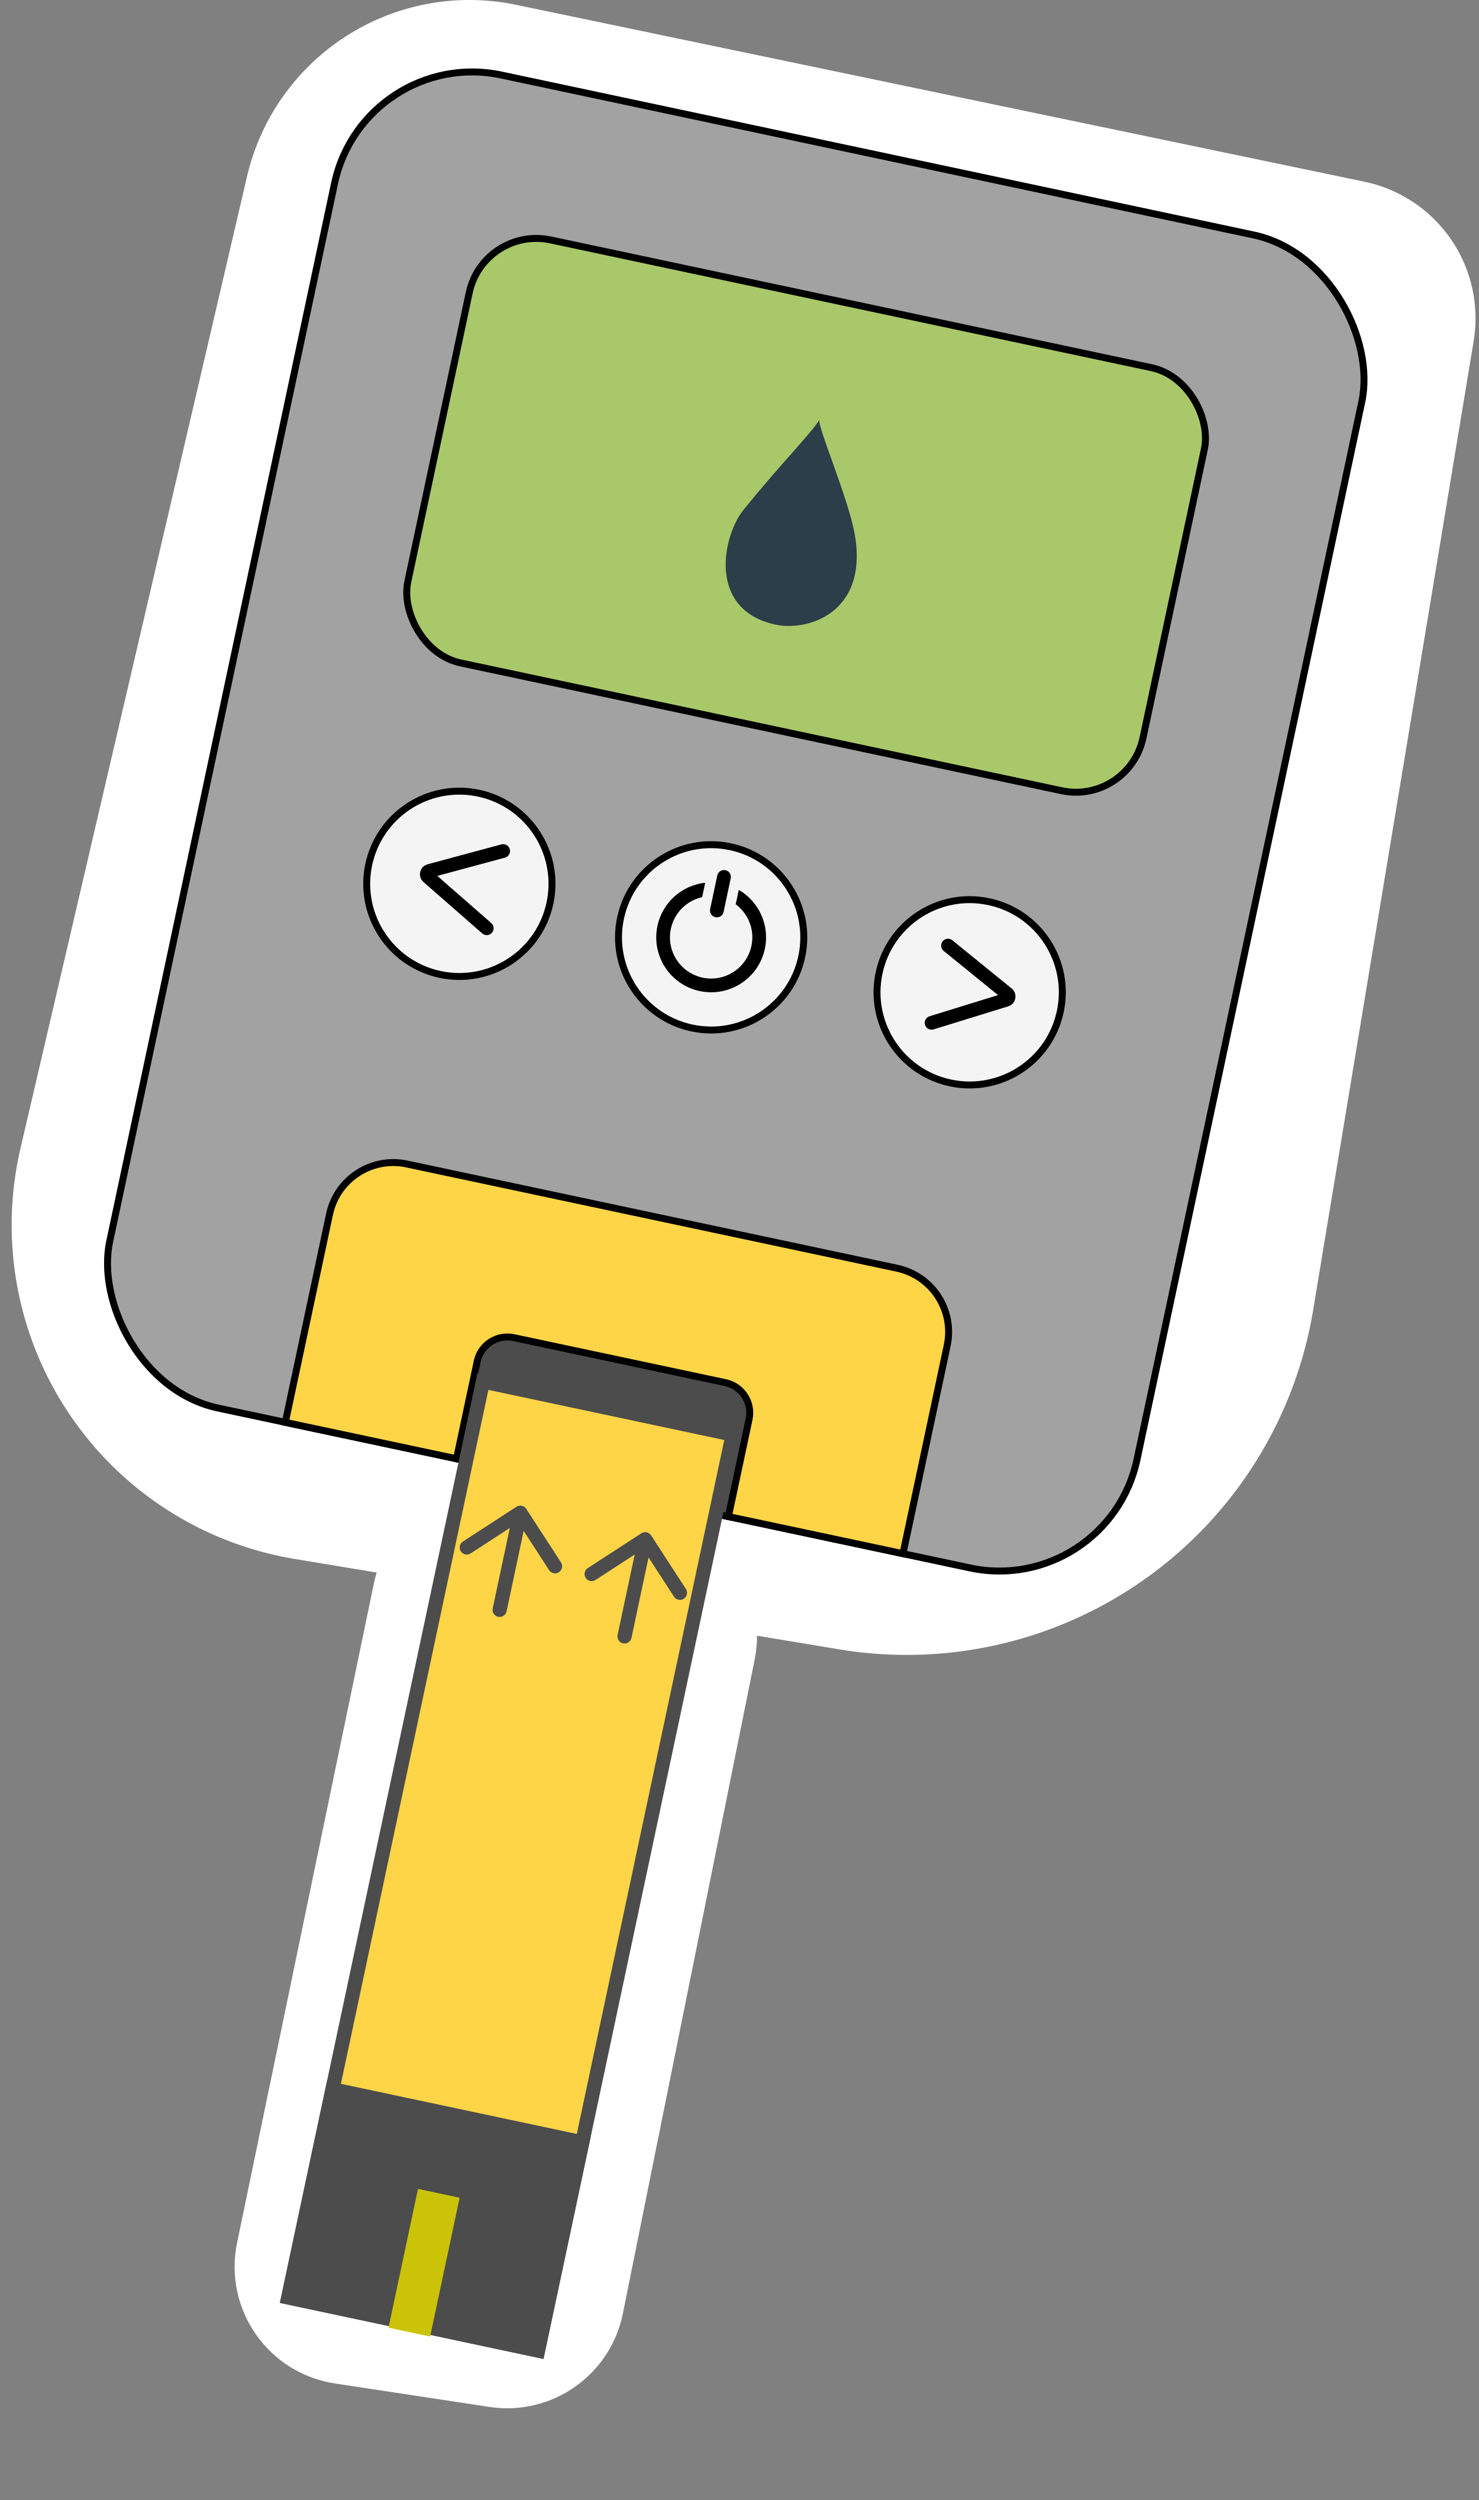 <svg width="213" height="360" viewBox="0 0 213 360" fill="none" xmlns="http://www.w3.org/2000/svg">
<rect x="0" y="0" width="213" height="360" fill="#808080" stroke="none"/>
<path d="M2.953 165.335L35.572 25.426C39.044 10.535 52.318 0 67.608 0C69.863 0 72.113 0.232 74.321 0.692L196.498 26.164C205.82 28.107 212.5 36.324 212.5 45.846C212.5 46.947 212.41 48.046 212.23 49.132L189.111 188.653C185.912 207.959 173.4 224.447 155.666 232.723C144.81 237.789 132.675 239.45 120.857 237.488L42.427 224.468C24.106 221.427 9.107 208.235 3.751 190.452C1.293 182.293 1.018 173.633 2.953 165.335Z" fill="white"/>
<rect x="52.391" y="6.593" width="151.246" height="196.228" rx="20.261" transform="rotate(12 52.391 6.593)" fill="#A2A2A2" stroke="black"/>
<rect x="69.627" y="32.492" width="108.242" height="62.271" rx="9.88" transform="rotate(12 69.627 32.492)" fill="#A9C869" stroke="black"/>
<circle cx="66.154" cy="127.259" r="13.341" transform="rotate(12 66.154 127.259)" fill="#F4F4F4" stroke="black"/>
<circle cx="102.417" cy="134.967" r="13.341" transform="rotate(12 102.417 134.967)" fill="#F4F4F4" stroke="black"/>
<circle cx="139.647" cy="142.881" r="13.341" transform="rotate(12 139.647 142.881)" fill="#F4F4F4" stroke="black"/>
<path d="M58.59 167.601L129.182 182.606C134.252 183.683 137.489 188.668 136.411 193.738L130.041 223.71L41.087 204.802L47.458 174.83C48.536 169.76 53.52 166.523 58.59 167.601Z" fill="#FDD546" stroke="black"/>
<path d="M73.995 192.605L104.455 199.08C106.856 199.59 108.388 201.95 107.878 204.35L104.898 218.366L65.746 210.044L68.725 196.028C69.235 193.627 71.594 192.095 73.995 192.605Z" fill="#4C4C4C" stroke="black"/>
<path d="M107.063 73.43C112.396 66.838 117.001 62.187 118 60.456C117.766 61.557 122.153 71.714 123.077 76.834C125.152 88.333 116.246 90.908 111.731 89.948C101.753 87.828 104.115 77.072 107.063 73.43Z" fill="#2C3E49"/>
<path d="M136.529 136.154L145.076 143.099C145.382 143.348 145.287 143.838 144.91 143.955L134.165 147.274" stroke="black" stroke-width="1.977" stroke-linecap="round"/>
<path d="M72.464 122.536L61.831 125.404C61.45 125.507 61.337 125.994 61.635 126.254L70.101 133.657" stroke="black" stroke-width="1.977" stroke-linecap="round"/>
<path fill-rule="evenodd" clip-rule="evenodd" d="M101.13 129.134V129.134C101.125 129.16 101.105 129.181 101.079 129.186C98.906 129.691 97.11 131.407 96.615 133.734C95.934 136.938 97.98 140.088 101.184 140.769C104.388 141.45 107.538 139.404 108.219 136.2C108.714 133.873 107.771 131.575 105.99 130.23C105.969 130.214 105.96 130.188 105.965 130.162V130.162L106.376 128.228V128.228C106.386 128.181 106.44 128.155 106.482 128.18C109.301 129.868 110.875 133.217 110.153 136.611C109.245 140.884 105.045 143.611 100.773 142.703C96.5 141.795 93.773 137.595 94.681 133.322C95.403 129.928 98.202 127.509 101.464 127.113C101.513 127.107 101.551 127.153 101.541 127.2V127.2L101.13 129.134Z" fill="black"/>
<path d="M103.24 131.099L104.267 126.264" stroke="black" stroke-width="1.977" stroke-linecap="round"/>
<path d="M95.228 218.924L73.698 214.78C64.572 213.023 55.727 218.92 53.839 228.02L34.145 322.931C32.165 332.477 38.601 341.73 48.24 343.193L70.485 346.569C79.452 347.93 87.909 342.012 89.701 333.121L108.68 238.977C110.547 229.717 104.505 220.71 95.228 218.924Z" fill="white"/>
<rect x="69.549" y="198.915" width="36.773" height="134.835" transform="rotate(12 69.549 198.915)" fill="#FDD546" stroke="#4C4C4C" stroke-width="2.043"/>
<path d="M70.959 231.588C70.841 232.14 71.194 232.683 71.745 232.8C72.297 232.917 72.84 232.565 72.957 232.013L70.959 231.588ZM75.788 217.256C75.481 216.783 74.848 216.649 74.375 216.956L66.665 221.963C66.191 222.27 66.057 222.903 66.364 223.376C66.671 223.849 67.304 223.984 67.777 223.676L74.631 219.226L79.081 226.079C79.389 226.552 80.021 226.687 80.494 226.379C80.968 226.072 81.102 225.44 80.795 224.966L75.788 217.256ZM72.957 232.013L75.93 218.025L73.932 217.6L70.959 231.588L72.957 232.013Z" fill="#4C4C4C"/>
<path d="M88.944 235.411C88.826 235.963 89.178 236.505 89.73 236.623C90.282 236.74 90.825 236.388 90.942 235.836L88.944 235.411ZM93.773 221.079C93.465 220.606 92.833 220.471 92.36 220.779L84.649 225.786C84.176 226.093 84.042 226.726 84.349 227.199C84.656 227.672 85.289 227.806 85.762 227.499L92.616 223.048L97.066 229.902C97.374 230.375 98.006 230.509 98.479 230.202C98.952 229.895 99.087 229.262 98.78 228.789L93.773 221.079ZM90.942 235.836L93.915 221.848L91.917 221.423L88.944 235.411L90.942 235.836Z" fill="#4C4C4C"/>
<rect x="47.887" y="300.829" width="36.773" height="30.644" transform="rotate(12 47.887 300.829)" fill="#4C4C4C" stroke="#4C4C4C" stroke-width="2.043"/>
<rect x="60.199" y="315.175" width="6.129" height="20.43" transform="rotate(12 60.199 315.175)" fill="#CBC308"/>
</svg>
